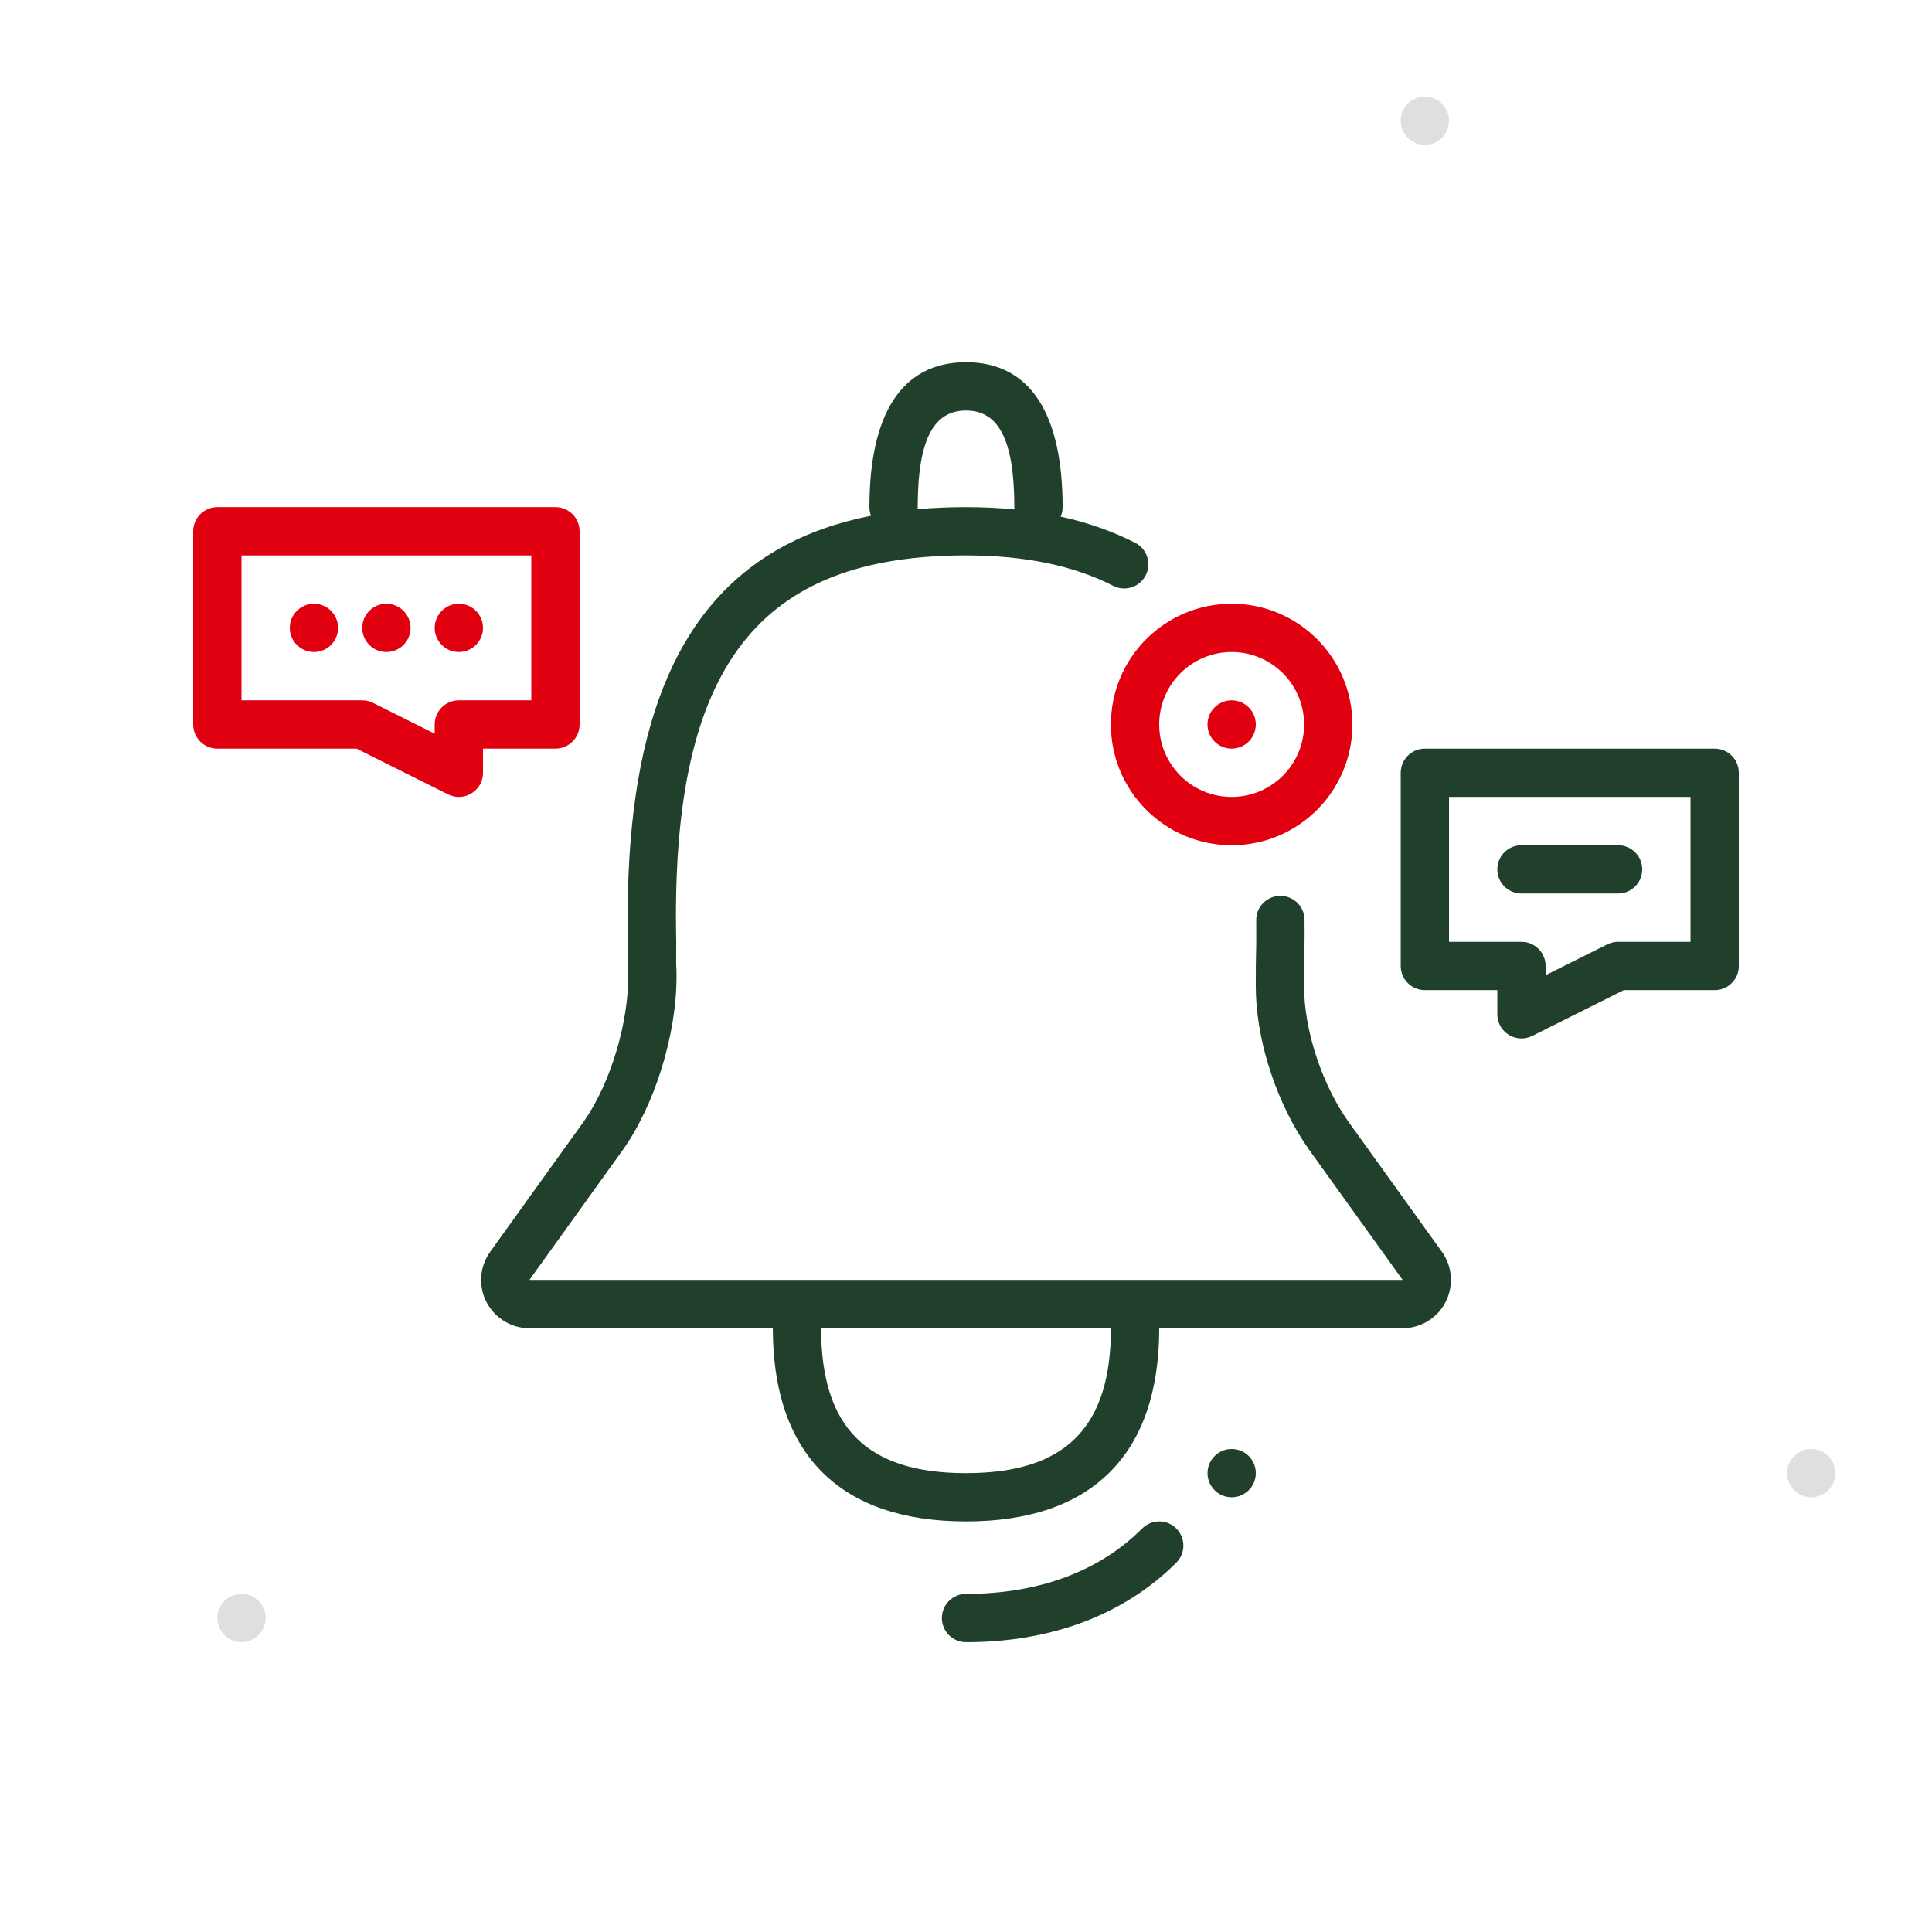 <svg width="80" height="80" viewBox="0 0 80 80" fill="none" xmlns="http://www.w3.org/2000/svg">
<path fill-rule="evenodd" clip-rule="evenodd" d="M75 61.999C74.449 61.999 74 61.55 74 60.999C74 60.448 74.449 59.999 75 59.999C75.551 59.999 76 60.448 76 60.999C76 61.55 75.551 61.999 75 61.999Z" fill="#DFDFDF"/>
<path fill-rule="evenodd" clip-rule="evenodd" d="M59 5.999C58.449 5.999 58 5.55 58 4.999C58 4.448 58.449 3.999 59 3.999C59.551 3.999 60 4.448 60 4.999C60 5.55 59.551 5.999 59 5.999Z" fill="#DFDFDF"/>
<path fill-rule="evenodd" clip-rule="evenodd" d="M10 67.999C9.449 67.999 9 67.55 9 66.999C9 66.448 9.449 65.999 10 65.999C10.551 65.999 11 66.448 11 66.999C11 67.55 10.551 67.999 10 67.999Z" fill="#DFDFDF"/>
<path d="M12 25.999C12 26.55 12.449 26.999 13 26.999C13.551 26.999 14 26.55 14 25.999C14 25.448 13.551 24.999 13 24.999C12.449 24.999 12 25.448 12 25.999Z" fill="#E1000F"/>
<path d="M16 26.999C15.449 26.999 15 26.55 15 25.999C15 25.448 15.449 24.999 16 24.999C16.551 24.999 17 25.448 17 25.999C17 26.55 16.551 26.999 16 26.999Z" fill="#E1000F"/>
<path d="M18 25.999C18 26.55 18.449 26.999 19 26.999C19.551 26.999 20 26.55 20 25.999C20 25.448 19.551 24.999 19 24.999C18.449 24.999 18 25.448 18 25.999Z" fill="#E1000F"/>
<path fill-rule="evenodd" clip-rule="evenodd" d="M9 20.999H23C23.552 20.999 24 21.447 24 21.999V29.999C24 30.551 23.552 30.999 23 30.999H20V31.999C20 32.703 19.298 33.174 18.659 32.939L18.553 32.894L14.764 30.999H9C8.487 30.999 8.064 30.613 8.007 30.116L8 29.999V21.999C8 21.447 8.448 20.999 9 20.999ZM19 28.999H22V22.999H10V28.999H15C15.116 28.999 15.232 29.019 15.341 29.059L15.447 29.105L18 30.381V29.999C18 29.486 18.386 29.064 18.883 29.006L19 28.999Z" fill="#E1000F"/>
<path d="M51 28.999C50.448 28.999 50 29.447 50 29.999C50 30.551 50.448 30.999 51 30.999C51.552 30.999 52 30.551 52 29.999C52 29.447 51.552 28.999 51 28.999Z" fill="#E1000F"/>
<path fill-rule="evenodd" clip-rule="evenodd" d="M51 24.999C48.239 24.999 46 27.238 46 29.999C46 32.76 48.239 34.999 51 34.999C53.761 34.999 56 32.76 56 29.999C56 27.238 53.761 24.999 51 24.999ZM51 26.999C52.657 26.999 54 28.342 54 29.999C54 31.656 52.657 32.999 51 32.999C49.343 32.999 48 31.656 48 29.999C48 28.342 49.343 26.999 51 26.999Z" fill="#E1000F"/>
<path fill-rule="evenodd" clip-rule="evenodd" d="M44.001 20.999C44.001 17.185 42.69 14.999 40.001 14.999C37.313 14.999 36.001 17.185 36.001 20.999C36.001 21.124 36.024 21.244 36.066 21.355C30.476 22.466 27.307 26.206 26.324 32.923L26.232 33.614C26.049 35.131 25.97 36.792 25.994 38.601L26.002 39.021L25.997 39.887L26.013 40.361C26.035 42.331 25.281 44.855 24.182 46.426L20.291 51.842L20.194 51.994C20.015 52.303 19.922 52.647 19.922 52.999C19.922 54.104 20.817 54.999 21.922 54.999L32.001 54.999C32.001 60.218 34.782 62.999 40.001 62.999C45.22 62.999 48.001 60.218 48.001 54.999L58.081 54.999L58.256 54.991C58.604 54.961 58.939 54.839 59.227 54.638C60.132 54.004 60.352 52.757 59.719 51.852L55.813 46.416L55.626 46.137C54.649 44.616 54 42.547 54 40.85L54.001 40.027L54.015 39.367C54.022 38.931 54.023 38.504 54.018 38.084C54.012 37.532 53.559 37.09 53.006 37.096C52.454 37.102 52.012 37.555 52.018 38.108C52.025 38.71 52.02 39.331 52.002 39.971L52 40.85L52.007 41.204C52.092 43.347 52.934 45.795 54.183 47.574L58.08 52.998L21.922 52.999L25.813 47.583L25.996 47.312C27.31 45.28 28.13 42.294 28 39.944L27.998 39.896L28.001 38.977L27.994 38.575C27.843 27.506 31.478 22.999 40.001 22.999C42.435 22.999 44.457 23.42 46.096 24.258C46.587 24.509 47.19 24.314 47.441 23.823C47.693 23.331 47.498 22.729 47.006 22.477C46.069 21.998 45.041 21.637 43.921 21.392C43.973 21.271 44.001 21.139 44.001 20.999ZM42.006 21.093C42.003 21.062 42.001 21.031 42.001 20.999C42.001 18.146 41.313 16.999 40.001 16.999C38.69 16.999 38.001 18.146 38.001 20.999C38.001 21.027 38 21.055 37.998 21.083C38.639 21.027 39.306 20.999 40.001 20.999C40.695 20.999 41.363 21.03 42.006 21.093ZM34.001 54.999C34.001 59.113 35.887 60.999 40.001 60.999C44.116 60.999 46.001 59.113 46.001 54.999H34.001Z" fill="#21402C"/>
<path d="M40.001 67.999C43.514 67.999 46.536 66.878 48.708 64.706C49.099 64.316 49.099 63.682 48.708 63.292C48.318 62.901 47.685 62.901 47.294 63.292C45.518 65.068 43.008 65.999 40.001 65.999C39.449 65.999 39.001 66.447 39.001 66.999C39.001 67.551 39.449 67.999 40.001 67.999Z" fill="#21402C"/>
<path d="M51.001 61.999C50.45 61.999 50.001 61.55 50.001 60.999C50.001 60.448 50.45 59.999 51.001 59.999C51.553 59.999 52.001 60.448 52.001 60.999C52.001 61.55 51.553 61.999 51.001 61.999Z" fill="#21402C"/>
<path d="M67.001 34.999C67.553 34.999 68.001 35.447 68.001 35.999C68.001 36.512 67.615 36.934 67.118 36.992L67.001 36.999H63.001C62.449 36.999 62.001 36.551 62.001 35.999C62.001 35.486 62.387 35.063 62.885 35.006L63.001 34.999H67.001Z" fill="#21402C"/>
<path fill-rule="evenodd" clip-rule="evenodd" d="M59.001 30.999H71.001C71.553 30.999 72.001 31.447 72.001 31.999V39.999L71.995 40.116C71.937 40.613 71.514 40.999 71.001 40.999H67.237L63.448 42.894L63.343 42.939C62.703 43.174 62.001 42.703 62.001 41.999V40.999H59.001C58.449 40.999 58.001 40.551 58.001 39.999V31.999C58.001 31.447 58.449 30.999 59.001 30.999ZM60.001 32.999V38.999H63.001L63.118 39.006C63.615 39.063 64.001 39.486 64.001 39.999V40.381L66.554 39.105L66.661 39.059C66.77 39.019 66.885 38.999 67.001 38.999H70.001V32.999H60.001Z" fill="#21402C"/>
</svg>
